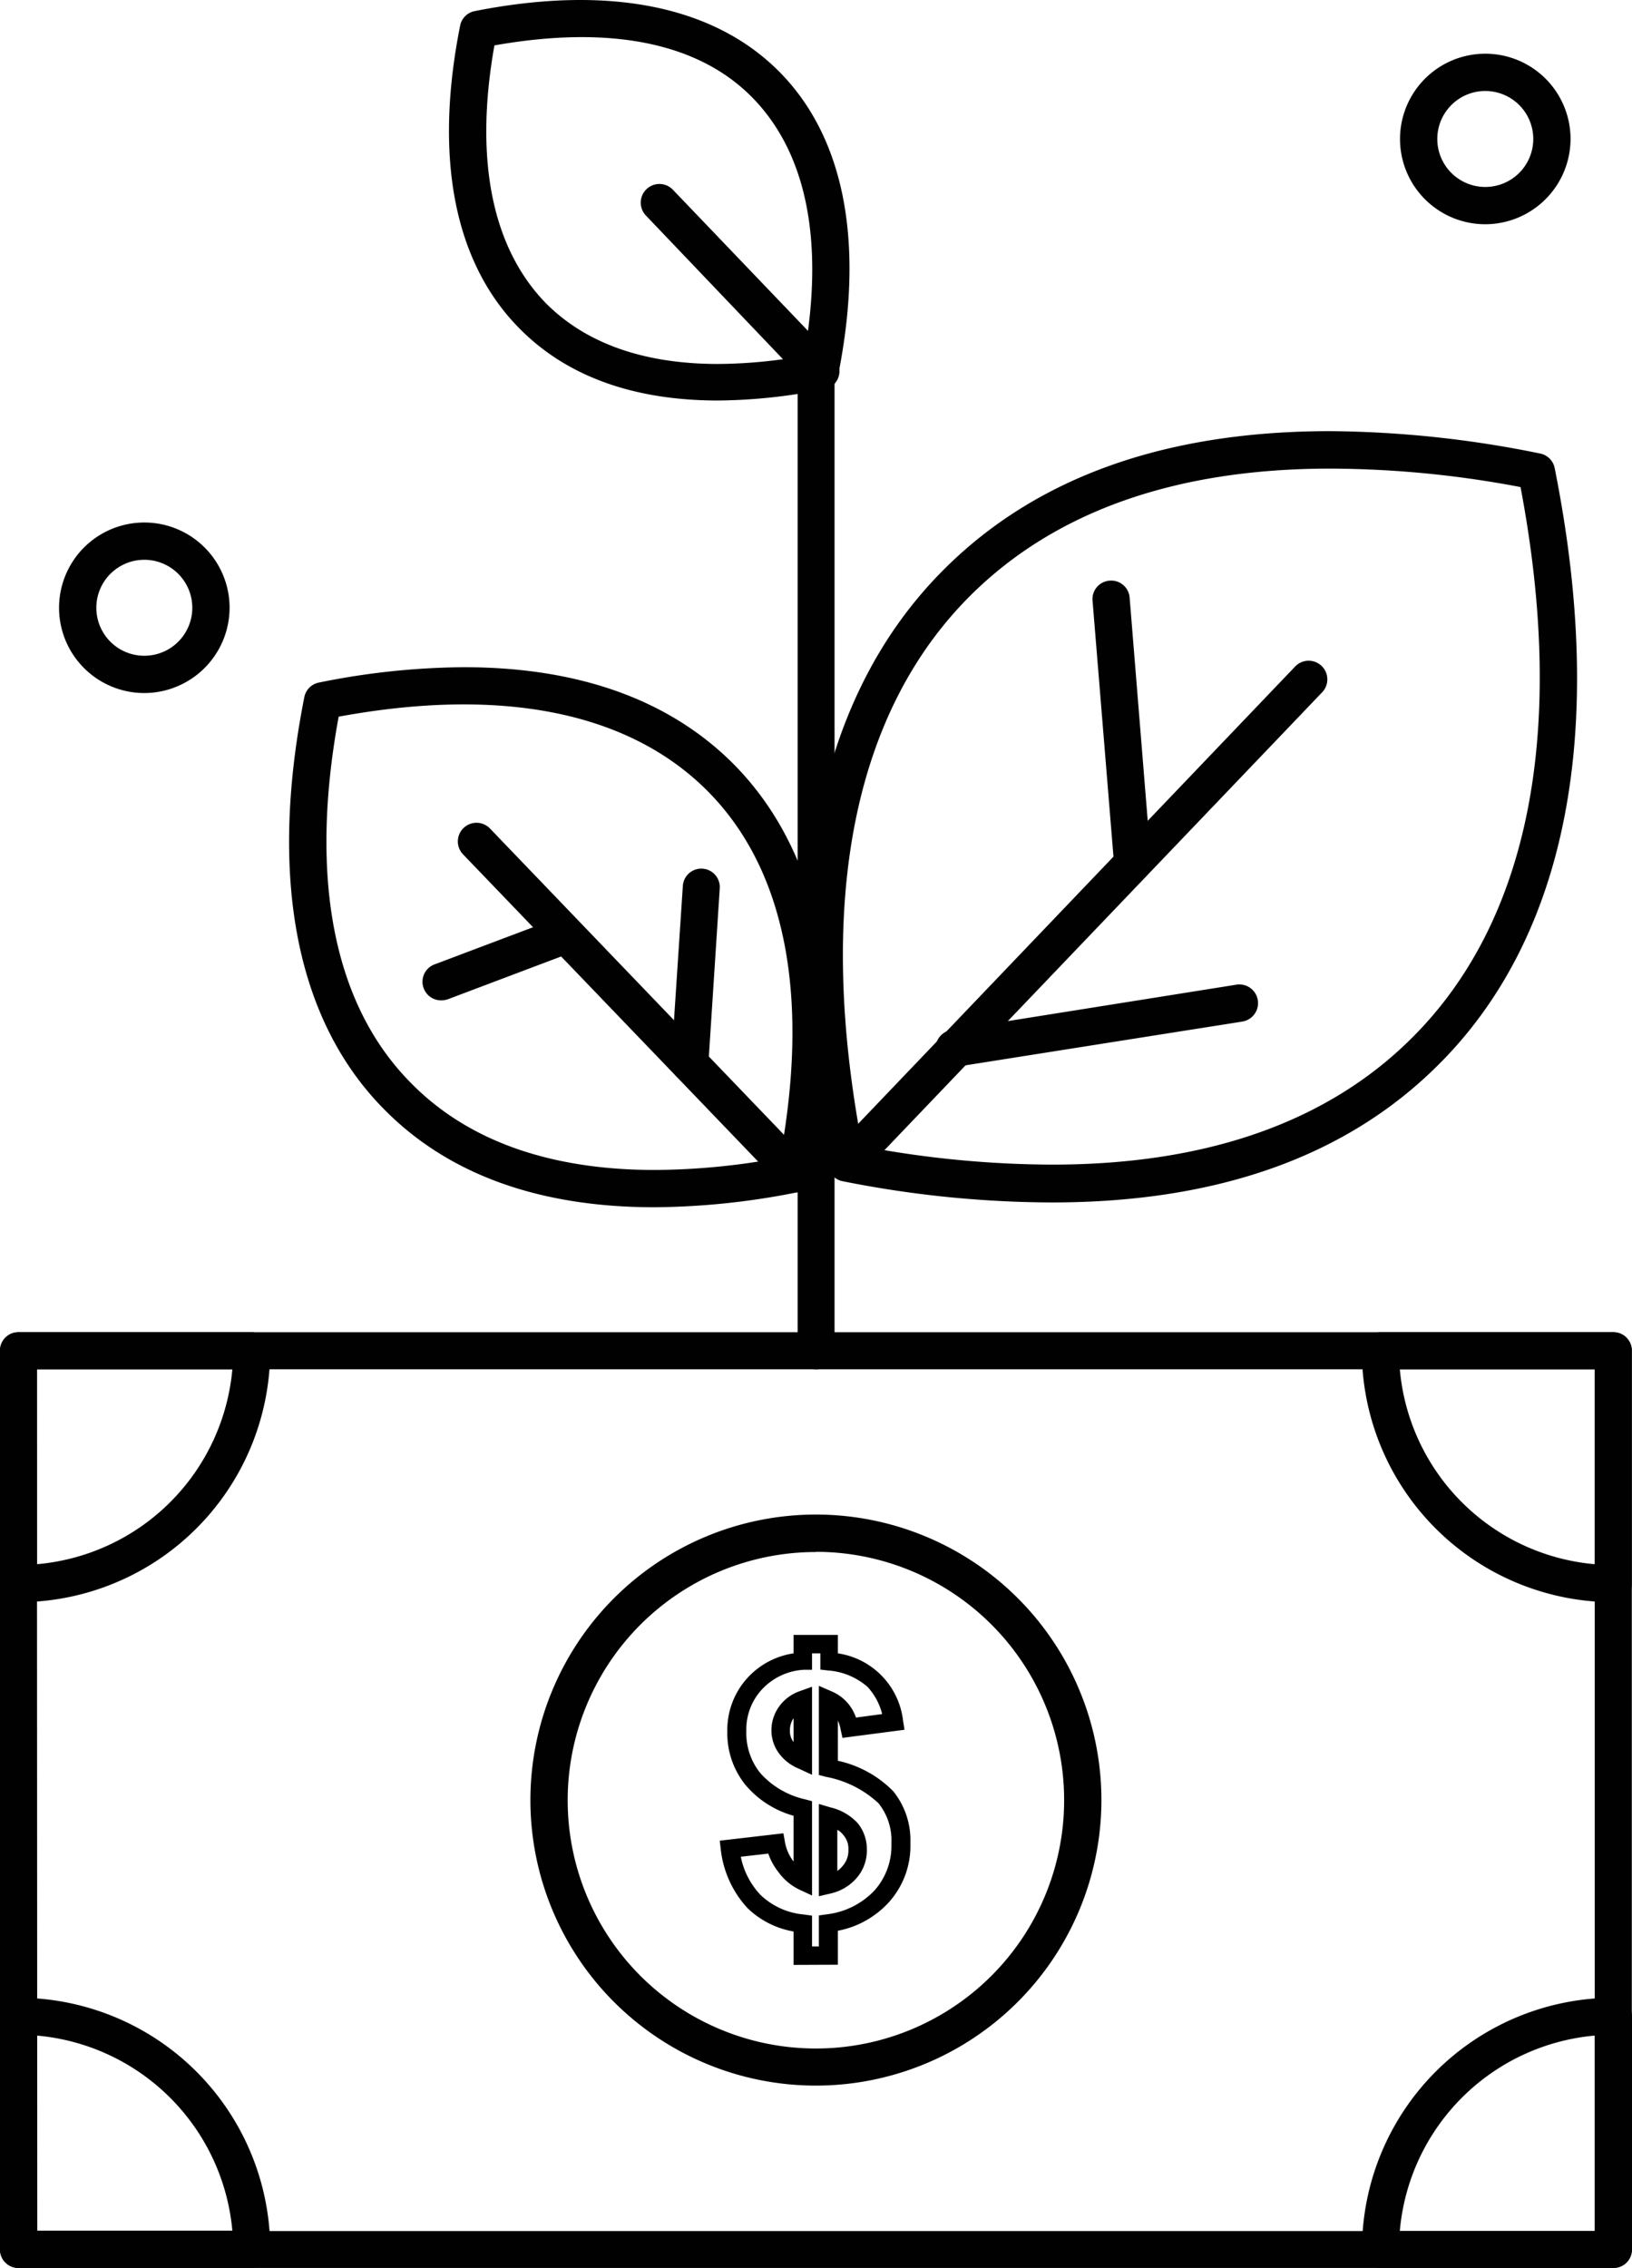 <svg xmlns="http://www.w3.org/2000/svg" viewBox="0 0 88.43 122.88"><defs><style>.cls-1{fill:#010101;}</style></defs><title>icon4</title><g id="Layer_2" data-name="Layer 2"><g id="Layer_1-2" data-name="Layer 1"><path class="cls-1" d="M87.42,122.88H1a1,1,0,0,1-1-1V73.18a1,1,0,0,1,1-1H87.42a1,1,0,0,1,1,1v48.69A1,1,0,0,1,87.42,122.88Zm-85.4-2H86.41V74.19H2Z"/><path class="cls-1" d="M87.42,86.81A13.65,13.65,0,0,1,73.79,73.18a1,1,0,0,1,1-1H87.42a1,1,0,0,1,1,1V85.8A1,1,0,0,1,87.42,86.81ZM75.85,74.19A11.62,11.62,0,0,0,86.41,84.75V74.19Z"/><path class="cls-1" d="M1,86.81a1,1,0,0,1-1-1V73.18a1,1,0,0,1,1-1H13.64a1,1,0,0,1,1,1A13.65,13.65,0,0,1,1,86.81ZM2,74.19V84.75A11.64,11.64,0,0,0,12.59,74.19Z"/><path class="cls-1" d="M13.67,122.88H1a1,1,0,0,1-1-1V109.24a1,1,0,0,1,1-1,13.66,13.66,0,0,1,13.64,13.38,1.09,1.09,0,0,1,0,.26A1,1,0,0,1,13.67,122.88ZM2,120.86H12.59A11.66,11.66,0,0,0,2,110.29Z"/><path class="cls-1" d="M87.42,122.88H74.8a1,1,0,0,1-1-1,13.65,13.65,0,0,1,13.63-13.64,1,1,0,0,1,1,1v12.63A1,1,0,0,1,87.42,122.88Zm-11.57-2H86.41V110.29A11.64,11.64,0,0,0,75.85,120.86Z"/><path class="cls-1" d="M44.21,113A15.47,15.47,0,1,1,59.68,97.52,15.48,15.48,0,0,1,44.21,113Zm0-28.91A13.45,13.45,0,1,0,57.66,97.52,13.45,13.45,0,0,0,44.21,84.08Z"/><path d="M43,106.46v-1.81a4.75,4.75,0,0,1-2.5-1.27,5.61,5.61,0,0,1-1.44-3.13L39,99.73l3.45-.4.08.46a2.42,2.42,0,0,0,.47,1.07l0,0V98.38a5.27,5.27,0,0,1-2.59-1.65,4.46,4.46,0,0,1-1-2.91,4.19,4.19,0,0,1,1.11-2.93A4.24,4.24,0,0,1,43,89.58v-1H45.4v1a4.17,4.17,0,0,1,3.53,3.63l.08.51-3.36.44-.1-.45a2,2,0,0,0-.15-.49v2.18a6,6,0,0,1,3,1.65,4.24,4.24,0,0,1,.93,2.82,4.57,4.57,0,0,1-1.17,3.2,5,5,0,0,1-2.76,1.54v1.84Zm1-2.67v1.67h.37v-1.68l.43-.06a4.23,4.23,0,0,0,2.59-1.3,3.63,3.63,0,0,0,.91-2.54,3.21,3.21,0,0,0-.7-2.18,5.71,5.71,0,0,0-2.85-1.43l-.38-.1V91.34l.69.3a2.35,2.35,0,0,1,1.32,1.42l1.42-.19A3.37,3.37,0,0,0,47,91.39a3.65,3.65,0,0,0-2.11-.88l-.44-.05v-.88H44v.89l-.45,0a3.36,3.36,0,0,0-2.26,1.06,3.19,3.19,0,0,0-.85,2.25,3.46,3.46,0,0,0,.75,2.28,4.59,4.59,0,0,0,2.44,1.43l.37.1v5.11l-.71-.33a3,3,0,0,1-1.11-.94,3.35,3.35,0,0,1-.55-1l-1.49.17a4.21,4.21,0,0,0,1.07,2.07,3.89,3.89,0,0,0,2.35,1.06Zm.37-1.05v-5l.64.19a2.88,2.88,0,0,1,1.48.87,2.22,2.22,0,0,1,.48,1.4,2.27,2.27,0,0,1-.56,1.56,2.64,2.64,0,0,1-1.44.84Zm1-3.58v2.21a1.37,1.37,0,0,0,.28-.26,1.25,1.25,0,0,0,.32-.9,1.11,1.11,0,0,0-.26-.77A1.21,1.21,0,0,0,45.41,99.16Zm-1.37-3-.71-.33a2.5,2.5,0,0,1-1.11-.87,2.11,2.11,0,0,1-.38-1.2,2.2,2.2,0,0,1,.41-1.29,2.32,2.32,0,0,1,1.12-.84l.67-.24Zm-1-3.07a1.18,1.18,0,0,0-.2.67,1,1,0,0,0,.2.63Z"/><path class="cls-1" d="M57,65.15A58.51,58.51,0,0,1,45.66,64a1,1,0,0,1-.79-.79C42,49,44.2,37.78,51.15,30.85c5-5,12-7.49,20.93-7.49a58.48,58.48,0,0,1,11.36,1.21,1,1,0,0,1,.8.79c2.84,14.2.67,25.38-6.28,32.31C73,62.64,66,65.15,57,65.15ZM46.72,62.1a55.61,55.61,0,0,0,10.3,1c8.37,0,14.94-2.31,19.51-6.89,6.34-6.33,8.36-16.63,5.86-29.82a55.77,55.77,0,0,0-10.31-1c-8.37,0-14.93,2.32-19.51,6.89C46.23,38.6,44.21,48.9,46.72,62.1Z"/><path class="cls-1" d="M35.46,65.41h0c-6.21,0-11.11-1.76-14.57-5.23-4.83-4.81-6.35-12.56-4.4-22.41a1,1,0,0,1,.8-.79,40.41,40.41,0,0,1,7.84-.83c6.2,0,11.11,1.75,14.58,5.21C44.54,46.2,46.06,54,44.09,63.79a1,1,0,0,1-.79.79A40.49,40.49,0,0,1,35.46,65.41ZM18.35,38.83c-1.62,8.83-.26,15.71,4,19.93,3.06,3.07,7.49,4.63,13.14,4.63h0a37.68,37.68,0,0,0,6.78-.66c1.63-8.83.27-15.71-4-19.94S27.15,37.21,18.35,38.83Z"/><path class="cls-1" d="M45.86,64a1,1,0,0,1-.7-.28,1,1,0,0,1,0-1.43L70.18,36.11a1,1,0,0,1,1.46,1.4l-25,26.15A1,1,0,0,1,45.86,64Z"/><path class="cls-1" d="M44.22,74.19a1,1,0,0,1-1-1V19.12a1,1,0,0,1,2,0V73.18A1,1,0,0,1,44.22,74.19Z"/><path class="cls-1" d="M61.37,47.79a1,1,0,0,1-1-.93L59.2,32.55a1,1,0,0,1,.93-1.09,1,1,0,0,1,1.08.93L62.37,46.7a1,1,0,0,1-.92,1.08Z"/><path class="cls-1" d="M51.78,57.8a1,1,0,0,1-.16-2L67,53.35a1,1,0,0,1,.31,2L51.94,57.78Z"/><path class="cls-1" d="M43.1,64.6a1,1,0,0,1-.72-.31l-17.29-18a1,1,0,1,1,1.46-1.4l17.28,18a1,1,0,0,1,0,1.43A1,1,0,0,1,43.1,64.6Z"/><path class="cls-1" d="M23.91,54.2a1,1,0,0,1-.95-.65,1,1,0,0,1,.59-1.3l6.39-2.41a1,1,0,0,1,1.3.58,1,1,0,0,1-.59,1.31l-6.38,2.41A1.13,1.13,0,0,1,23.91,54.2Z"/><path class="cls-1" d="M37.38,58.62h-.07a1,1,0,0,1-.94-1.07L37,48a1,1,0,0,1,2,.13l-.62,9.57A1,1,0,0,1,37.38,58.62Z"/><path class="cls-1" d="M7.81,37.55a4.62,4.62,0,1,1,4.63-4.62A4.63,4.63,0,0,1,7.81,37.55Zm0-7.22a2.6,2.6,0,1,0,2.61,2.6A2.6,2.6,0,0,0,7.81,30.33Z"/><path class="cls-1" d="M80.48,12.15A4.62,4.62,0,1,1,85.1,7.53,4.63,4.63,0,0,1,80.48,12.15Zm0-7.22a2.6,2.6,0,1,0,2.6,2.6A2.6,2.6,0,0,0,80.48,4.93Z"/><path class="cls-1" d="M38.91,21.7h0c-4.56,0-8.17-1.3-10.72-3.86C24.63,14.28,23.5,8.6,24.93,1.4a1,1,0,0,1,.8-.8C32.92-.82,38.62.29,42.18,3.84s4.68,9.25,3.24,16.46a1,1,0,0,1-.79.79A29.66,29.66,0,0,1,38.91,21.7ZM26.79,2.46c-1.1,6.18-.13,11,2.82,14,2.17,2.16,5.3,3.26,9.3,3.26h0a27.07,27.07,0,0,0,4.66-.44c1.1-6.2.14-11-2.81-14S33,1.36,26.79,2.46Z"/><path class="cls-1" d="M44.43,21.11a1,1,0,0,1-.73-.31L35,11.68a1,1,0,0,1,1.46-1.4l8.74,9.13a1,1,0,0,1-.73,1.7Z"/></g></g></svg>